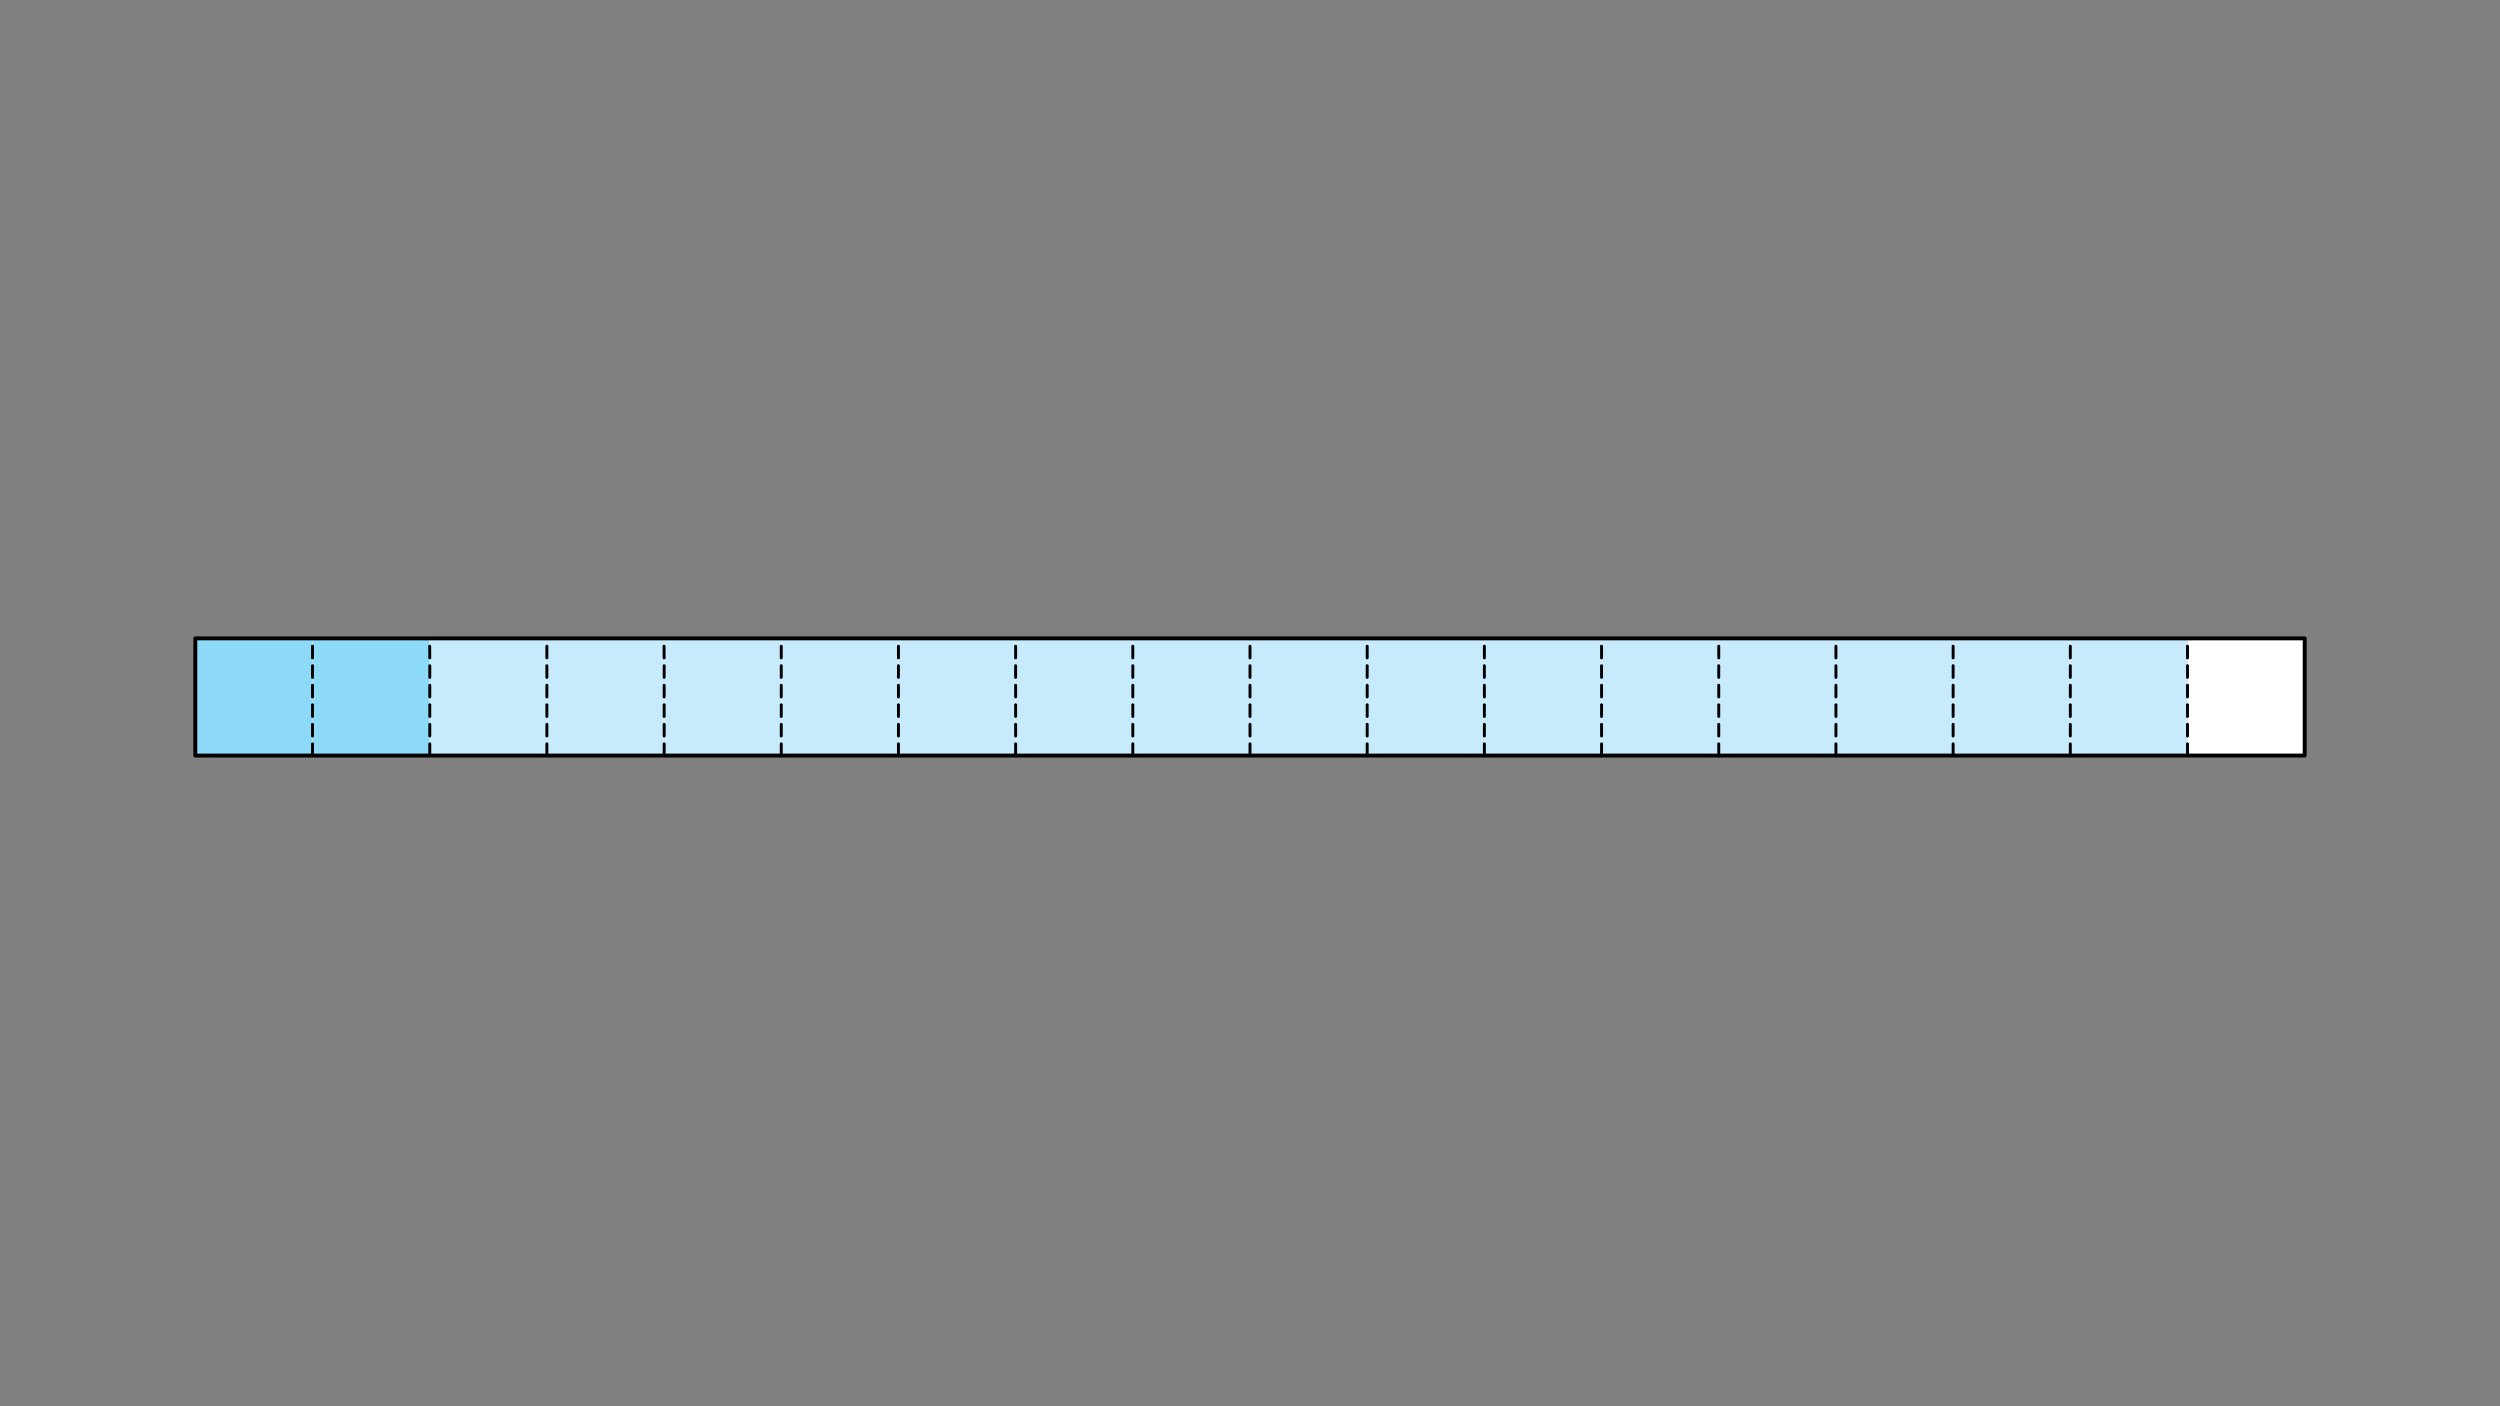 
<svg xmlns="http://www.w3.org/2000/svg" version="1.1" xmlns:xlink="http://www.w3.org/1999/xlink" preserveAspectRatio="none" x="0px" y="0px" width="1280px" height="720px" viewBox="0 0 1280 720">
<rect x="0" y="0" width="1280" height="720" fill="#808080" stroke="none"/>
<defs>
<g id="fbdcvbd4545_2_Layer2_0_FILL">
<path fill="#FFFFFF" stroke="none" d="
M -540 -30
L -540 30 480 30 480 -30 -540 -30 Z"/>
</g>

<g id="dfbd4d4545_1_Layer0_0_FILL">
<path fill="#8CD9F8" stroke="none" d="
M -30 -30
L -30 30 30 30 30 -30 -30 -30 Z"/>
</g>

<g id="dfbd4d4545_2_Layer0_0_FILL">
<path fill="#C7EBFC" stroke="none" d="
M -30 -30
L -30 30 30 30 30 -30 -30 -30 Z"/>
</g>

<g id="dfbd4d4545_0_Layer0_0_FILL">
<path fill="#FFFFFF" stroke="none" d="
M -30 -30
L -30 30 30 30 30 -30 -30 -30 Z"/>
</g>

<g id="fbdcvbd4545_2_Layer0_0_STROKES_1_FILL">
<path fill="#000000" stroke="none" d="
M 59.45 23.45
Q 59.253 23.692 59.25 24
L 59.25 30
Q 59.253 30.308 59.45 30.5 59.692 30.747 60 30.75 60.308 30.747 60.5 30.5 60.747 30.308 60.75 30
L 60.75 24
Q 60.747 23.692 60.5 23.45 60.308 23.253 60 23.25 59.692 23.253 59.45 23.45
M 60.75 20
L 60.75 14
Q 60.747 13.692 60.5 13.45 60.308 13.253 60 13.25 59.692 13.253 59.45 13.45 59.253 13.692 59.25 14
L 59.25 20
Q 59.253 20.308 59.45 20.5 59.692 20.747 60 20.75 60.308 20.747 60.5 20.5 60.747 20.308 60.75 20
M 60.75 10
L 60.75 4
Q 60.747 3.692 60.5 3.45 60.308 3.253 60 3.25 59.692 3.253 59.45 3.45 59.253 3.692 59.25 4
L 59.25 10
Q 59.253 10.308 59.45 10.5 59.692 10.747 60 10.75 60.308 10.747 60.5 10.5 60.747 10.308 60.75 10
M 120 23.25
Q 119.692 23.253 119.45 23.45 119.253 23.692 119.25 24
L 119.25 30
Q 119.253 30.308 119.45 30.5 119.692 30.747 120 30.75 120.308 30.747 120.5 30.5 120.747 30.308 120.75 30
L 120.75 24
Q 120.747 23.692 120.5 23.45 120.308 23.253 120 23.25
M 120 13.25
Q 119.692 13.253 119.45 13.45 119.253 13.692 119.25 14
L 119.25 20
Q 119.253 20.308 119.45 20.5 119.692 20.747 120 20.75 120.308 20.747 120.5 20.5 120.747 20.308 120.75 20
L 120.75 14
Q 120.747 13.692 120.5 13.45 120.308 13.253 120 13.25
M 119.45 3.45
Q 119.253 3.692 119.25 4
L 119.25 10
Q 119.253 10.308 119.45 10.5 119.692 10.747 120 10.75 120.308 10.747 120.5 10.5 120.747 10.308 120.75 10
L 120.75 4
Q 120.747 3.692 120.5 3.45 120.308 3.253 120 3.25 119.692 3.253 119.45 3.45
M 180 23.25
Q 179.692 23.253 179.45 23.45 179.253 23.692 179.25 24
L 179.25 30
Q 179.253 30.308 179.45 30.5 179.692 30.747 180 30.75 180.308 30.747 180.5 30.5 180.747 30.308 180.75 30
L 180.75 24
Q 180.747 23.692 180.5 23.45 180.308 23.253 180 23.25
M 180 13.25
Q 179.692 13.253 179.45 13.45 179.253 13.692 179.25 14
L 179.25 20
Q 179.253 20.308 179.45 20.5 179.692 20.747 180 20.75 180.308 20.747 180.5 20.5 180.747 20.308 180.75 20
L 180.75 14
Q 180.747 13.692 180.5 13.45 180.308 13.253 180 13.25
M 179.45 3.45
Q 179.253 3.692 179.25 4
L 179.25 10
Q 179.253 10.308 179.45 10.5 179.692 10.747 180 10.75 180.308 10.747 180.5 10.5 180.747 10.308 180.75 10
L 180.75 4
Q 180.747 3.692 180.5 3.45 180.308 3.253 180 3.25 179.692 3.253 179.45 3.45
M 240 23.25
Q 239.692 23.253 239.45 23.45 239.253 23.692 239.25 24
L 239.25 30
Q 239.253 30.308 239.45 30.5 239.692 30.747 240 30.75 240.308 30.747 240.5 30.5 240.747 30.308 240.75 30
L 240.75 24
Q 240.747 23.692 240.5 23.45 240.308 23.253 240 23.25
M 240 13.25
Q 239.692 13.253 239.45 13.45 239.253 13.692 239.25 14
L 239.25 20
Q 239.253 20.308 239.45 20.5 239.692 20.747 240 20.75 240.308 20.747 240.5 20.5 240.747 20.308 240.75 20
L 240.75 14
Q 240.747 13.692 240.5 13.45 240.308 13.253 240 13.25
M 239.45 3.45
Q 239.253 3.692 239.25 4
L 239.25 10
Q 239.253 10.308 239.45 10.5 239.692 10.747 240 10.75 240.308 10.747 240.5 10.5 240.747 10.308 240.75 10
L 240.75 4
Q 240.747 3.692 240.5 3.45 240.308 3.253 240 3.25 239.692 3.253 239.45 3.45
M 300 23.25
Q 299.692 23.253 299.45 23.45 299.253 23.692 299.25 24
L 299.25 30
Q 299.253 30.308 299.45 30.5 299.692 30.747 300 30.75 300.308 30.747 300.5 30.5 300.747 30.308 300.75 30
L 300.75 24
Q 300.747 23.692 300.5 23.45 300.308 23.253 300 23.25
M 300 13.25
Q 299.692 13.253 299.45 13.45 299.253 13.692 299.25 14
L 299.25 20
Q 299.253 20.308 299.45 20.5 299.692 20.747 300 20.75 300.308 20.747 300.5 20.5 300.747 20.308 300.75 20
L 300.75 14
Q 300.747 13.692 300.5 13.45 300.308 13.253 300 13.25
M 299.45 3.45
Q 299.253 3.692 299.25 4
L 299.25 10
Q 299.253 10.308 299.45 10.5 299.692 10.747 300 10.75 300.308 10.747 300.5 10.5 300.747 10.308 300.75 10
L 300.75 4
Q 300.747 3.692 300.5 3.45 300.308 3.253 300 3.25 299.692 3.253 299.45 3.45
M 360.75 24
Q 360.747 23.692 360.5 23.45 360.308 23.253 360 23.25 359.692 23.253 359.45 23.45 359.253 23.692 359.25 24
L 359.25 30
Q 359.253 30.308 359.45 30.5 359.692 30.747 360 30.75 360.308 30.747 360.5 30.5 360.747 30.308 360.75 30
L 360.75 24
M 360 13.25
Q 359.692 13.253 359.45 13.45 359.253 13.692 359.25 14
L 359.25 20
Q 359.253 20.308 359.45 20.5 359.692 20.747 360 20.75 360.308 20.747 360.5 20.5 360.747 20.308 360.75 20
L 360.75 14
Q 360.747 13.692 360.5 13.45 360.308 13.253 360 13.25
M 360.75 4
Q 360.747 3.692 360.5 3.45 360.308 3.253 360 3.25 359.692 3.253 359.45 3.45 359.253 3.692 359.25 4
L 359.25 10
Q 359.253 10.308 359.45 10.5 359.692 10.747 360 10.75 360.308 10.747 360.5 10.5 360.747 10.308 360.75 10
L 360.75 4
M 419.45 23.45
Q 419.253 23.692 419.25 24
L 419.25 30
Q 419.253 30.308 419.45 30.5 419.692 30.747 420 30.75 420.308 30.747 420.5 30.5 420.747 30.308 420.75 30
L 420.75 24
Q 420.747 23.692 420.5 23.45 420.308 23.253 420 23.25 419.692 23.253 419.45 23.45
M 420.75 14
Q 420.747 13.692 420.5 13.45 420.308 13.253 420 13.25 419.692 13.253 419.45 13.45 419.253 13.692 419.25 14
L 419.25 20
Q 419.253 20.308 419.45 20.5 419.692 20.747 420 20.75 420.308 20.747 420.5 20.5 420.747 20.308 420.75 20
L 420.75 14
M 420.75 4
Q 420.747 3.692 420.5 3.45 420.308 3.253 420 3.25 419.692 3.253 419.45 3.45 419.253 3.692 419.25 4
L 419.25 10
Q 419.253 10.308 419.45 10.5 419.692 10.747 420 10.75 420.308 10.747 420.5 10.5 420.747 10.308 420.75 10
L 420.75 4
M 480 23.25
Q 479.692 23.253 479.45 23.45 479.253 23.692 479.25 24
L 479.25 30
Q 479.253 30.308 479.45 30.5 479.692 30.747 480 30.75 480.308 30.747 480.5 30.5 480.747 30.308 480.75 30
L 480.75 24
Q 480.747 23.692 480.5 23.45 480.308 23.253 480 23.25
M 480 13.25
Q 479.692 13.253 479.45 13.45 479.253 13.692 479.25 14
L 479.25 20
Q 479.253 20.308 479.45 20.5 479.692 20.747 480 20.75 480.308 20.747 480.5 20.5 480.747 20.308 480.75 20
L 480.75 14
Q 480.747 13.692 480.5 13.45 480.308 13.253 480 13.25
M 479.45 3.45
Q 479.253 3.692 479.25 4
L 479.25 10
Q 479.253 10.308 479.45 10.5 479.692 10.747 480 10.75 480.308 10.747 480.5 10.5 480.747 10.308 480.75 10
L 480.75 4
Q 480.747 3.692 480.5 3.45 480.308 3.253 480 3.25 479.692 3.253 479.45 3.45
M -480 23.25
Q -480.308 23.253 -480.55 23.45 -480.747 23.692 -480.75 24
L -480.75 30
Q -480.747 30.308 -480.55 30.5 -480.308 30.747 -480 30.75 -479.692 30.747 -479.5 30.5 -479.253 30.308 -479.25 30
L -479.25 24
Q -479.253 23.692 -479.5 23.45 -479.692 23.253 -480 23.25
M -480 13.25
Q -480.308 13.253 -480.55 13.45 -480.747 13.692 -480.75 14
L -480.75 20
Q -480.747 20.308 -480.55 20.5 -480.308 20.747 -480 20.75 -479.692 20.747 -479.5 20.5 -479.253 20.308 -479.25 20
L -479.25 14
Q -479.253 13.692 -479.5 13.45 -479.692 13.253 -480 13.25
M -480.55 3.45
Q -480.747 3.692 -480.75 4
L -480.75 10
Q -480.747 10.308 -480.55 10.5 -480.308 10.747 -480 10.75 -479.692 10.747 -479.5 10.5 -479.253 10.308 -479.25 10
L -479.25 4
Q -479.253 3.692 -479.5 3.45 -479.692 3.253 -480 3.25 -480.308 3.253 -480.55 3.45
M -420.5 23.45
Q -420.697 23.692 -420.7 24
L -420.7 30
Q -420.697 30.308 -420.5 30.5 -420.258 30.747 -419.95 30.75 -419.642 30.747 -419.45 30.5 -419.203 30.308 -419.2 30
L -419.2 24
Q -419.203 23.692 -419.45 23.45 -419.642 23.253 -419.95 23.25 -420.258 23.253 -420.5 23.45
M -419.45 13.45
Q -419.642 13.253 -419.95 13.25 -420.258 13.253 -420.5 13.45 -420.697 13.692 -420.7 14
L -420.7 20
Q -420.697 20.308 -420.5 20.5 -420.258 20.747 -419.95 20.75 -419.642 20.747 -419.45 20.5 -419.203 20.308 -419.2 20
L -419.2 14
Q -419.203 13.692 -419.45 13.45
M -419.2 4
Q -419.203 3.692 -419.45 3.45 -419.642 3.253 -419.95 3.25 -420.258 3.253 -420.5 3.45 -420.697 3.692 -420.7 4
L -420.7 10
Q -420.697 10.308 -420.5 10.5 -420.258 10.747 -419.95 10.75 -419.642 10.747 -419.45 10.5 -419.203 10.308 -419.2 10
L -419.2 4
M -360.55 23.45
Q -360.747 23.692 -360.75 24
L -360.75 30
Q -360.747 30.308 -360.55 30.5 -360.308 30.747 -360 30.75 -359.692 30.747 -359.5 30.5 -359.253 30.308 -359.25 30
L -359.25 24
Q -359.253 23.692 -359.5 23.45 -359.692 23.253 -360 23.25 -360.308 23.253 -360.55 23.45
M -360 13.25
Q -360.308 13.253 -360.55 13.45 -360.747 13.692 -360.75 14
L -360.75 20
Q -360.747 20.308 -360.55 20.5 -360.308 20.747 -360 20.75 -359.692 20.747 -359.5 20.5 -359.253 20.308 -359.25 20
L -359.25 14
Q -359.253 13.692 -359.5 13.45 -359.692 13.253 -360 13.25
M -360.55 3.45
Q -360.747 3.692 -360.75 4
L -360.75 10
Q -360.747 10.308 -360.55 10.5 -360.308 10.747 -360 10.75 -359.692 10.747 -359.5 10.5 -359.253 10.308 -359.25 10
L -359.25 4
Q -359.253 3.692 -359.5 3.45 -359.692 3.253 -360 3.25 -360.308 3.253 -360.55 3.45
M -299.95 23.25
Q -300.258 23.253 -300.5 23.45 -300.697 23.692 -300.7 24
L -300.7 30
Q -300.697 30.308 -300.5 30.5 -300.258 30.747 -299.95 30.75 -299.642 30.747 -299.45 30.5 -299.203 30.308 -299.2 30
L -299.2 24
Q -299.203 23.692 -299.45 23.45 -299.642 23.253 -299.95 23.25
M -299.95 13.25
Q -300.258 13.253 -300.5 13.45 -300.697 13.692 -300.7 14
L -300.7 20
Q -300.697 20.308 -300.5 20.5 -300.258 20.747 -299.95 20.75 -299.642 20.747 -299.45 20.5 -299.203 20.308 -299.2 20
L -299.2 14
Q -299.203 13.692 -299.45 13.45 -299.642 13.253 -299.95 13.25
M -300.5 3.45
Q -300.697 3.692 -300.7 4
L -300.7 10
Q -300.697 10.308 -300.5 10.5 -300.258 10.747 -299.95 10.75 -299.642 10.747 -299.45 10.5 -299.203 10.308 -299.2 10
L -299.2 4
Q -299.203 3.692 -299.45 3.45 -299.642 3.253 -299.95 3.25 -300.258 3.253 -300.5 3.45
M -240 23.25
Q -240.308 23.253 -240.55 23.45 -240.747 23.692 -240.75 24
L -240.75 30
Q -240.747 30.308 -240.55 30.5 -240.308 30.747 -240 30.75 -239.692 30.747 -239.5 30.5 -239.253 30.308 -239.25 30
L -239.25 24
Q -239.253 23.692 -239.5 23.45 -239.692 23.253 -240 23.25
M -240 13.25
Q -240.308 13.253 -240.55 13.45 -240.747 13.692 -240.75 14
L -240.75 20
Q -240.747 20.308 -240.55 20.5 -240.308 20.747 -240 20.75 -239.692 20.747 -239.5 20.5 -239.253 20.308 -239.25 20
L -239.25 14
Q -239.253 13.692 -239.5 13.45 -239.692 13.253 -240 13.25
M -240.55 3.45
Q -240.747 3.692 -240.75 4
L -240.75 10
Q -240.747 10.308 -240.55 10.5 -240.308 10.747 -240 10.75 -239.692 10.747 -239.5 10.5 -239.253 10.308 -239.25 10
L -239.25 4
Q -239.253 3.692 -239.5 3.45 -239.692 3.253 -240 3.25 -240.308 3.253 -240.55 3.45
M -180 23.25
Q -180.308 23.253 -180.55 23.45 -180.747 23.692 -180.75 24
L -180.75 30
Q -180.747 30.308 -180.55 30.5 -180.308 30.747 -180 30.75 -179.692 30.747 -179.5 30.5 -179.253 30.308 -179.25 30
L -179.25 24
Q -179.253 23.692 -179.5 23.45 -179.692 23.253 -180 23.25
M -180 13.25
Q -180.308 13.253 -180.55 13.45 -180.747 13.692 -180.75 14
L -180.75 20
Q -180.747 20.308 -180.55 20.5 -180.308 20.747 -180 20.75 -179.692 20.747 -179.5 20.5 -179.253 20.308 -179.25 20
L -179.25 14
Q -179.253 13.692 -179.5 13.45 -179.692 13.253 -180 13.25
M -180.55 3.45
Q -180.747 3.692 -180.75 4
L -180.75 10
Q -180.747 10.308 -180.55 10.5 -180.308 10.747 -180 10.75 -179.692 10.747 -179.5 10.5 -179.253 10.308 -179.25 10
L -179.25 4
Q -179.253 3.692 -179.5 3.45 -179.692 3.253 -180 3.25 -180.308 3.253 -180.55 3.45
M -120 23.25
Q -120.308 23.253 -120.55 23.45 -120.747 23.692 -120.75 24
L -120.75 30
Q -120.747 30.308 -120.55 30.5 -120.308 30.747 -120 30.75 -119.692 30.747 -119.5 30.5 -119.253 30.308 -119.25 30
L -119.25 24
Q -119.253 23.692 -119.5 23.45 -119.692 23.253 -120 23.25
M -120 13.25
Q -120.308 13.253 -120.55 13.45 -120.747 13.692 -120.75 14
L -120.75 20
Q -120.747 20.308 -120.55 20.5 -120.308 20.747 -120 20.75 -119.692 20.747 -119.5 20.5 -119.253 20.308 -119.25 20
L -119.25 14
Q -119.253 13.692 -119.5 13.45 -119.692 13.253 -120 13.25
M -120.55 3.45
Q -120.747 3.692 -120.75 4
L -120.75 10
Q -120.747 10.308 -120.55 10.5 -120.308 10.747 -120 10.75 -119.692 10.747 -119.5 10.5 -119.253 10.308 -119.25 10
L -119.25 4
Q -119.253 3.692 -119.5 3.45 -119.692 3.253 -120 3.25 -120.308 3.253 -120.55 3.45
M -60 23.25
Q -60.308 23.253 -60.55 23.45 -60.747 23.692 -60.75 24
L -60.75 30
Q -60.747 30.308 -60.55 30.5 -60.308 30.747 -60 30.75 -59.692 30.747 -59.5 30.5 -59.253 30.308 -59.25 30
L -59.25 24
Q -59.253 23.692 -59.5 23.45 -59.692 23.253 -60 23.25
M -60 13.25
Q -60.308 13.253 -60.55 13.45 -60.747 13.692 -60.75 14
L -60.75 20
Q -60.747 20.308 -60.55 20.5 -60.308 20.747 -60 20.75 -59.692 20.747 -59.5 20.5 -59.253 20.308 -59.25 20
L -59.25 14
Q -59.253 13.692 -59.5 13.45 -59.692 13.253 -60 13.25
M -60.55 3.45
Q -60.747 3.692 -60.75 4
L -60.75 10
Q -60.747 10.308 -60.55 10.5 -60.308 10.747 -60 10.75 -59.692 10.747 -59.5 10.5 -59.253 10.308 -59.25 10
L -59.25 4
Q -59.253 3.692 -59.5 3.45 -59.692 3.253 -60 3.25 -60.308 3.253 -60.55 3.45
M -0.55 3.45
Q -0.747 3.692 -0.75 4
L -0.75 10
Q -0.747 10.308 -0.55 10.5 -0.308 10.747 0 10.75 0.308 10.747 0.5 10.5 0.747 10.308 0.75 10
L 0.75 4
Q 0.747 3.692 0.5 3.45 0.308 3.253 0 3.25 -0.308 3.253 -0.55 3.45
M -0.55 13.45
Q -0.747 13.692 -0.75 14
L -0.75 20
Q -0.747 20.308 -0.55 20.5 -0.308 20.747 0 20.75 0.308 20.747 0.5 20.5 0.747 20.308 0.75 20
L 0.75 14
Q 0.747 13.692 0.5 13.45 0.308 13.253 0 13.25 -0.308 13.253 -0.55 13.45
M -0.55 23.45
Q -0.747 23.692 -0.75 24
L -0.75 30
Q -0.747 30.308 -0.55 30.5 -0.308 30.747 0 30.75 0.308 30.747 0.5 30.5 0.747 30.308 0.75 30
L 0.75 24
Q 0.747 23.692 0.5 23.45 0.308 23.253 0 23.25 -0.308 23.253 -0.55 23.45
M -60.55 -6.55
Q -60.747 -6.308 -60.75 -6
L -60.75 0
Q -60.747 0.308 -60.55 0.5 -60.308 0.747 -60 0.75 -59.692 0.747 -59.5 0.5 -59.253 0.308 -59.25 0
L -59.25 -6
Q -59.253 -6.308 -59.5 -6.55 -59.692 -6.747 -60 -6.75 -60.308 -6.747 -60.55 -6.55
M -59.25 -16
Q -59.253 -16.308 -59.5 -16.55 -59.692 -16.747 -60 -16.75 -60.308 -16.747 -60.55 -16.55 -60.747 -16.308 -60.75 -16
L -60.75 -10
Q -60.747 -9.692 -60.55 -9.5 -60.308 -9.253 -60 -9.25 -59.692 -9.253 -59.5 -9.5 -59.253 -9.692 -59.25 -10
L -59.25 -16
M -60 -26.75
Q -60.308 -26.747 -60.55 -26.55 -60.747 -26.308 -60.75 -26
L -60.75 -20
Q -60.747 -19.692 -60.55 -19.5 -60.308 -19.253 -60 -19.25 -59.692 -19.253 -59.5 -19.5 -59.253 -19.692 -59.25 -20
L -59.25 -26
Q -59.253 -26.308 -59.5 -26.55 -59.692 -26.747 -60 -26.75
M -120.55 -6.55
Q -120.747 -6.308 -120.75 -6
L -120.75 0
Q -120.747 0.308 -120.55 0.5 -120.308 0.747 -120 0.75 -119.692 0.747 -119.5 0.5 -119.253 0.308 -119.25 0
L -119.25 -6
Q -119.253 -6.308 -119.5 -6.55 -119.692 -6.747 -120 -6.75 -120.308 -6.747 -120.55 -6.55
M -119.25 -16
Q -119.253 -16.308 -119.5 -16.55 -119.692 -16.747 -120 -16.75 -120.308 -16.747 -120.55 -16.55 -120.747 -16.308 -120.75 -16
L -120.75 -10
Q -120.747 -9.692 -120.55 -9.5 -120.308 -9.253 -120 -9.25 -119.692 -9.253 -119.5 -9.5 -119.253 -9.692 -119.25 -10
L -119.25 -16
M -120 -26.75
Q -120.308 -26.747 -120.55 -26.55 -120.747 -26.308 -120.75 -26
L -120.75 -20
Q -120.747 -19.692 -120.55 -19.5 -120.308 -19.253 -120 -19.25 -119.692 -19.253 -119.5 -19.5 -119.253 -19.692 -119.25 -20
L -119.25 -26
Q -119.253 -26.308 -119.5 -26.55 -119.692 -26.747 -120 -26.75
M -180.55 -6.55
Q -180.747 -6.308 -180.75 -6
L -180.75 0
Q -180.747 0.308 -180.55 0.5 -180.308 0.747 -180 0.75 -179.692 0.747 -179.5 0.5 -179.253 0.308 -179.25 0
L -179.25 -6
Q -179.253 -6.308 -179.5 -6.55 -179.692 -6.747 -180 -6.75 -180.308 -6.747 -180.55 -6.55
M -179.25 -16
Q -179.253 -16.308 -179.5 -16.55 -179.692 -16.747 -180 -16.75 -180.308 -16.747 -180.55 -16.55 -180.747 -16.308 -180.75 -16
L -180.75 -10
Q -180.747 -9.692 -180.55 -9.5 -180.308 -9.253 -180 -9.25 -179.692 -9.253 -179.5 -9.5 -179.253 -9.692 -179.25 -10
L -179.25 -16
M -180 -26.75
Q -180.308 -26.747 -180.55 -26.55 -180.747 -26.308 -180.75 -26
L -180.75 -20
Q -180.747 -19.692 -180.55 -19.5 -180.308 -19.253 -180 -19.25 -179.692 -19.253 -179.5 -19.5 -179.253 -19.692 -179.25 -20
L -179.25 -26
Q -179.253 -26.308 -179.5 -26.55 -179.692 -26.747 -180 -26.75
M -240.55 -6.55
Q -240.747 -6.308 -240.75 -6
L -240.75 0
Q -240.747 0.308 -240.55 0.5 -240.308 0.747 -240 0.75 -239.692 0.747 -239.5 0.5 -239.253 0.308 -239.25 0
L -239.25 -6
Q -239.253 -6.308 -239.5 -6.55 -239.692 -6.747 -240 -6.75 -240.308 -6.747 -240.55 -6.55
M -239.25 -16
Q -239.253 -16.308 -239.5 -16.55 -239.692 -16.747 -240 -16.75 -240.308 -16.747 -240.55 -16.55 -240.747 -16.308 -240.75 -16
L -240.75 -10
Q -240.747 -9.692 -240.55 -9.5 -240.308 -9.253 -240 -9.25 -239.692 -9.253 -239.5 -9.5 -239.253 -9.692 -239.25 -10
L -239.25 -16
M -240 -26.75
Q -240.308 -26.747 -240.55 -26.55 -240.747 -26.308 -240.75 -26
L -240.75 -20
Q -240.747 -19.692 -240.55 -19.5 -240.308 -19.253 -240 -19.25 -239.692 -19.253 -239.5 -19.5 -239.253 -19.692 -239.25 -20
L -239.25 -26
Q -239.253 -26.308 -239.5 -26.55 -239.692 -26.747 -240 -26.75
M -300.5 -6.55
Q -300.697 -6.308 -300.7 -6
L -300.7 0
Q -300.697 0.308 -300.5 0.5 -300.258 0.747 -299.95 0.75 -299.642 0.747 -299.45 0.5 -299.203 0.308 -299.2 0
L -299.2 -6
Q -299.203 -6.308 -299.45 -6.55 -299.642 -6.747 -299.95 -6.75 -300.258 -6.747 -300.5 -6.55
M -299.2 -16
Q -299.203 -16.308 -299.45 -16.55 -299.642 -16.747 -299.95 -16.75 -300.258 -16.747 -300.5 -16.55 -300.697 -16.308 -300.7 -16
L -300.7 -10
Q -300.697 -9.692 -300.5 -9.5 -300.258 -9.253 -299.95 -9.25 -299.642 -9.253 -299.45 -9.5 -299.203 -9.692 -299.2 -10
L -299.2 -16
M -300 -26.75
Q -300.321 -26.747 -300.55 -26.55 -300.76 -26.293 -300.75 -26
L -300.7 -20
Q -300.697 -19.666 -300.5 -19.45 -300.255 -19.239 -299.95 -19.25 -299.629 -19.253 -299.4 -19.5 -299.19 -19.694 -299.2 -20
L -299.25 -26
Q -299.254 -26.321 -299.5 -26.55 -299.695 -26.761 -300 -26.75
M -360.55 -6.55
Q -360.747 -6.308 -360.75 -6
L -360.75 0
Q -360.747 0.308 -360.55 0.5 -360.308 0.747 -360 0.75 -359.692 0.747 -359.5 0.5 -359.253 0.308 -359.25 0
L -359.25 -6
Q -359.253 -6.308 -359.5 -6.55 -359.692 -6.747 -360 -6.75 -360.308 -6.747 -360.55 -6.55
M -359.25 -16
Q -359.253 -16.308 -359.5 -16.55 -359.692 -16.747 -360 -16.75 -360.308 -16.747 -360.55 -16.55 -360.747 -16.308 -360.75 -16
L -360.75 -10
Q -360.747 -9.692 -360.55 -9.5 -360.308 -9.253 -360 -9.25 -359.692 -9.253 -359.5 -9.5 -359.253 -9.692 -359.25 -10
L -359.25 -16
M -360 -26.75
Q -360.308 -26.747 -360.55 -26.55 -360.747 -26.308 -360.75 -26
L -360.75 -20
Q -360.747 -19.692 -360.55 -19.5 -360.308 -19.253 -360 -19.25 -359.692 -19.253 -359.5 -19.5 -359.253 -19.692 -359.25 -20
L -359.25 -26
Q -359.253 -26.308 -359.5 -26.55 -359.692 -26.747 -360 -26.75
M -420.5 -6.55
Q -420.697 -6.308 -420.7 -6
L -420.7 0
Q -420.697 0.308 -420.5 0.5 -420.258 0.747 -419.95 0.75 -419.642 0.747 -419.45 0.5 -419.203 0.308 -419.2 0
L -419.2 -6
Q -419.203 -6.308 -419.45 -6.55 -419.642 -6.747 -419.95 -6.75 -420.258 -6.747 -420.5 -6.55
M -419.2 -16
Q -419.203 -16.308 -419.45 -16.55 -419.642 -16.747 -419.95 -16.75 -420.258 -16.747 -420.5 -16.55 -420.697 -16.308 -420.7 -16
L -420.7 -10
Q -420.697 -9.692 -420.5 -9.5 -420.258 -9.253 -419.95 -9.25 -419.642 -9.253 -419.45 -9.5 -419.203 -9.692 -419.2 -10
L -419.2 -16
M -420 -26.75
Q -420.321 -26.747 -420.55 -26.55 -420.76 -26.293 -420.75 -26
L -420.7 -20
Q -420.697 -19.666 -420.5 -19.45 -420.255 -19.239 -419.95 -19.25 -419.629 -19.253 -419.4 -19.5 -419.19 -19.694 -419.2 -20
L -419.25 -26
Q -419.254 -26.321 -419.5 -26.55 -419.695 -26.761 -420 -26.75
M -480.55 -6.55
Q -480.747 -6.308 -480.75 -6
L -480.75 0
Q -480.747 0.308 -480.55 0.5 -480.308 0.747 -480 0.75 -479.692 0.747 -479.5 0.5 -479.253 0.308 -479.25 0
L -479.25 -6
Q -479.253 -6.308 -479.5 -6.55 -479.692 -6.747 -480 -6.75 -480.308 -6.747 -480.55 -6.55
M -479.25 -16
Q -479.253 -16.308 -479.5 -16.55 -479.692 -16.747 -480 -16.75 -480.308 -16.747 -480.55 -16.55 -480.747 -16.308 -480.75 -16
L -480.75 -10
Q -480.747 -9.692 -480.55 -9.5 -480.308 -9.253 -480 -9.25 -479.692 -9.253 -479.5 -9.5 -479.253 -9.692 -479.25 -10
L -479.25 -16
M -480 -26.75
Q -480.308 -26.747 -480.55 -26.55 -480.747 -26.308 -480.75 -26
L -480.75 -20
Q -480.747 -19.692 -480.55 -19.5 -480.308 -19.253 -480 -19.25 -479.692 -19.253 -479.5 -19.5 -479.253 -19.692 -479.25 -20
L -479.25 -26
Q -479.253 -26.308 -479.5 -26.55 -479.692 -26.747 -480 -26.75
M 479.45 -6.55
Q 479.253 -6.308 479.25 -6
L 479.25 0
Q 479.253 0.308 479.45 0.5 479.692 0.747 480 0.75 480.308 0.747 480.5 0.5 480.747 0.308 480.75 0
L 480.75 -6
Q 480.747 -6.308 480.5 -6.55 480.308 -6.747 480 -6.75 479.692 -6.747 479.45 -6.55
M 480.75 -16
Q 480.747 -16.308 480.5 -16.55 480.308 -16.747 480 -16.75 479.692 -16.747 479.45 -16.55 479.253 -16.308 479.25 -16
L 479.25 -10
Q 479.253 -9.692 479.45 -9.5 479.692 -9.253 480 -9.25 480.308 -9.253 480.5 -9.5 480.747 -9.692 480.75 -10
L 480.75 -16
M 480 -26.75
Q 479.692 -26.747 479.45 -26.55 479.253 -26.308 479.25 -26
L 479.25 -20
Q 479.253 -19.692 479.45 -19.5 479.692 -19.253 480 -19.25 480.308 -19.253 480.5 -19.5 480.747 -19.692 480.75 -20
L 480.75 -26
Q 480.747 -26.308 480.5 -26.55 480.308 -26.747 480 -26.75
M 419.45 -6.55
Q 419.253 -6.308 419.25 -6
L 419.25 0
Q 419.253 0.308 419.45 0.5 419.692 0.747 420 0.75 420.308 0.747 420.5 0.5 420.747 0.308 420.75 0
L 420.75 -6
Q 420.747 -6.308 420.5 -6.55 420.308 -6.747 420 -6.75 419.692 -6.747 419.45 -6.55
M 420.75 -16
Q 420.747 -16.308 420.5 -16.55 420.308 -16.747 420 -16.75 419.692 -16.747 419.45 -16.55 419.253 -16.308 419.25 -16
L 419.25 -10
Q 419.253 -9.692 419.45 -9.5 419.692 -9.253 420 -9.25 420.308 -9.253 420.5 -9.5 420.747 -9.692 420.75 -10
L 420.75 -16
M 420 -26.75
Q 419.692 -26.747 419.45 -26.55 419.253 -26.308 419.25 -26
L 419.25 -20
Q 419.253 -19.692 419.45 -19.5 419.692 -19.253 420 -19.25 420.308 -19.253 420.5 -19.5 420.747 -19.692 420.75 -20
L 420.75 -26
Q 420.747 -26.308 420.5 -26.55 420.308 -26.747 420 -26.75
M 359.45 -6.55
Q 359.253 -6.308 359.25 -6
L 359.25 0
Q 359.253 0.308 359.45 0.5 359.692 0.747 360 0.75 360.308 0.747 360.5 0.5 360.747 0.308 360.75 0
L 360.75 -6
Q 360.747 -6.308 360.5 -6.55 360.308 -6.747 360 -6.75 359.692 -6.747 359.45 -6.55
M 360.75 -16
Q 360.747 -16.308 360.5 -16.55 360.308 -16.747 360 -16.75 359.692 -16.747 359.45 -16.55 359.253 -16.308 359.25 -16
L 359.25 -10
Q 359.253 -9.692 359.45 -9.5 359.692 -9.253 360 -9.25 360.308 -9.253 360.5 -9.5 360.747 -9.692 360.75 -10
L 360.75 -16
M 360 -26.75
Q 359.692 -26.747 359.45 -26.55 359.253 -26.308 359.25 -26
L 359.25 -20
Q 359.253 -19.692 359.45 -19.5 359.692 -19.253 360 -19.25 360.308 -19.253 360.5 -19.5 360.747 -19.692 360.75 -20
L 360.75 -26
Q 360.747 -26.308 360.5 -26.55 360.308 -26.747 360 -26.75
M 299.45 -6.55
Q 299.253 -6.308 299.25 -6
L 299.25 0
Q 299.253 0.308 299.45 0.5 299.692 0.747 300 0.75 300.308 0.747 300.5 0.5 300.747 0.308 300.75 0
L 300.75 -6
Q 300.747 -6.308 300.5 -6.55 300.308 -6.747 300 -6.75 299.692 -6.747 299.45 -6.55
M 300.75 -16
Q 300.747 -16.308 300.5 -16.55 300.308 -16.747 300 -16.75 299.692 -16.747 299.45 -16.55 299.253 -16.308 299.25 -16
L 299.25 -10
Q 299.253 -9.692 299.45 -9.5 299.692 -9.253 300 -9.25 300.308 -9.253 300.5 -9.5 300.747 -9.692 300.75 -10
L 300.75 -16
M 300 -26.75
Q 299.692 -26.747 299.45 -26.55 299.253 -26.308 299.25 -26
L 299.25 -20
Q 299.253 -19.692 299.45 -19.5 299.692 -19.253 300 -19.25 300.308 -19.253 300.5 -19.5 300.747 -19.692 300.75 -20
L 300.75 -26
Q 300.747 -26.308 300.5 -26.55 300.308 -26.747 300 -26.75
M 239.45 -6.55
Q 239.253 -6.308 239.25 -6
L 239.25 0
Q 239.253 0.308 239.45 0.5 239.692 0.747 240 0.75 240.308 0.747 240.5 0.5 240.747 0.308 240.75 0
L 240.75 -6
Q 240.747 -6.308 240.5 -6.55 240.308 -6.747 240 -6.75 239.692 -6.747 239.45 -6.55
M 240.75 -16
Q 240.747 -16.308 240.5 -16.55 240.308 -16.747 240 -16.75 239.692 -16.747 239.45 -16.55 239.253 -16.308 239.25 -16
L 239.25 -10
Q 239.253 -9.692 239.45 -9.5 239.692 -9.253 240 -9.25 240.308 -9.253 240.5 -9.5 240.747 -9.692 240.75 -10
L 240.75 -16
M 240 -26.75
Q 239.692 -26.747 239.45 -26.55 239.253 -26.308 239.25 -26
L 239.25 -20
Q 239.253 -19.692 239.45 -19.5 239.692 -19.253 240 -19.25 240.308 -19.253 240.5 -19.5 240.747 -19.692 240.75 -20
L 240.75 -26
Q 240.747 -26.308 240.5 -26.55 240.308 -26.747 240 -26.75
M 179.45 -6.55
Q 179.253 -6.308 179.25 -6
L 179.25 0
Q 179.253 0.308 179.45 0.5 179.692 0.747 180 0.75 180.308 0.747 180.5 0.5 180.747 0.308 180.75 0
L 180.75 -6
Q 180.747 -6.308 180.5 -6.55 180.308 -6.747 180 -6.75 179.692 -6.747 179.45 -6.55
M 180.75 -16
Q 180.747 -16.308 180.5 -16.55 180.308 -16.747 180 -16.75 179.692 -16.747 179.45 -16.55 179.253 -16.308 179.25 -16
L 179.25 -10
Q 179.253 -9.692 179.45 -9.5 179.692 -9.253 180 -9.25 180.308 -9.253 180.5 -9.5 180.747 -9.692 180.75 -10
L 180.75 -16
M 180 -26.75
Q 179.692 -26.747 179.45 -26.55 179.253 -26.308 179.25 -26
L 179.25 -20
Q 179.253 -19.692 179.45 -19.5 179.692 -19.253 180 -19.25 180.308 -19.253 180.5 -19.5 180.747 -19.692 180.75 -20
L 180.75 -26
Q 180.747 -26.308 180.5 -26.55 180.308 -26.747 180 -26.75
M 119.45 -6.55
Q 119.253 -6.308 119.25 -6
L 119.25 0
Q 119.253 0.308 119.45 0.5 119.692 0.747 120 0.75 120.308 0.747 120.5 0.5 120.747 0.308 120.75 0
L 120.75 -6
Q 120.747 -6.308 120.5 -6.55 120.308 -6.747 120 -6.75 119.692 -6.747 119.45 -6.55
M 120.75 -16
Q 120.747 -16.308 120.5 -16.55 120.308 -16.747 120 -16.75 119.692 -16.747 119.45 -16.55 119.253 -16.308 119.25 -16
L 119.25 -10
Q 119.253 -9.692 119.45 -9.5 119.692 -9.253 120 -9.25 120.308 -9.253 120.5 -9.5 120.747 -9.692 120.75 -10
L 120.75 -16
M 120 -26.75
Q 119.692 -26.747 119.45 -26.55 119.253 -26.308 119.25 -26
L 119.25 -20
Q 119.253 -19.692 119.45 -19.5 119.692 -19.253 120 -19.25 120.308 -19.253 120.5 -19.5 120.747 -19.692 120.75 -20
L 120.75 -26
Q 120.747 -26.308 120.5 -26.55 120.308 -26.747 120 -26.75
M 59.45 -6.55
Q 59.253 -6.308 59.25 -6
L 59.25 0
Q 59.253 0.308 59.45 0.5 59.692 0.747 60 0.75 60.308 0.747 60.5 0.5 60.747 0.308 60.75 0
L 60.75 -6
Q 60.747 -6.308 60.5 -6.55 60.308 -6.747 60 -6.75 59.692 -6.747 59.45 -6.55
M 60.5 -16.55
Q 60.308 -16.747 60 -16.75 59.692 -16.747 59.45 -16.55 59.253 -16.308 59.25 -16
L 59.25 -10
Q 59.253 -9.692 59.45 -9.5 59.692 -9.253 60 -9.25 60.308 -9.253 60.5 -9.5 60.747 -9.692 60.75 -10
L 60.75 -16
Q 60.747 -16.308 60.5 -16.55
M 60 -26.75
Q 59.692 -26.747 59.45 -26.55 59.253 -26.308 59.25 -26
L 59.25 -20
Q 59.253 -19.692 59.45 -19.5 59.692 -19.253 60 -19.25 60.308 -19.253 60.5 -19.5 60.747 -19.692 60.75 -20
L 60.75 -26
Q 60.747 -26.308 60.5 -26.55 60.308 -26.747 60 -26.75
M 0.75 -6
Q 0.747 -6.308 0.5 -6.55 0.308 -6.747 0 -6.75 -0.308 -6.747 -0.55 -6.55 -0.747 -6.308 -0.75 -6
L -0.75 0
Q -0.747 0.308 -0.55 0.5 -0.308 0.747 0 0.75 0.308 0.747 0.5 0.5 0.747 0.308 0.75 0
L 0.75 -6
M 0.5 -16.55
Q 0.308 -16.747 0 -16.75 -0.308 -16.747 -0.55 -16.55 -0.747 -16.308 -0.75 -16
L -0.75 -10
Q -0.747 -9.692 -0.55 -9.5 -0.308 -9.253 0 -9.25 0.308 -9.253 0.5 -9.5 0.747 -9.692 0.75 -10
L 0.75 -16
Q 0.747 -16.308 0.5 -16.55
M 0.5 -26.55
Q 0.308 -26.747 0 -26.75 -0.308 -26.747 -0.55 -26.55 -0.747 -26.308 -0.75 -26
L -0.75 -20
Q -0.747 -19.692 -0.55 -19.5 -0.308 -19.253 0 -19.25 0.308 -19.253 0.5 -19.5 0.747 -19.692 0.75 -20
L 0.75 -26
Q 0.747 -26.308 0.5 -26.55 Z"/>
</g>

<path id="fbdcvbd4545_2_Layer0_0_1_STROKES" stroke="#000000" stroke-width="2" stroke-linejoin="round" stroke-linecap="round" fill="none" d="
M -540 -30
L -480 -30 -420 -30 -360 -30 -300 -30 -240 -30 -180 -30 -120 -30 -60 -30 0 -30 60 -30 120 -30 180 -30 240 -30 300 -30 360 -30 420 -30 480 -30 540 -30 540 30 480 30 420 30 360 30 300 30 240 30 180 30 120 30 60 30 0 30 -60 30 -120 30 -180 30 -240 30 -299.95 30 -360 30 -419.95 30 -480 30 -540 30 -540 -30 Z"/>
</defs>

<g transform="matrix( 1, 0, 0, 1, 640,356.85) ">
<g transform="matrix( 1, 0, 0, 1, 0,0) ">
<use xlink:href="#fbdcvbd4545_2_Layer2_0_FILL"/>
</g>

<g transform="matrix( 1, 0, 0, 1, -510,0) ">
<g transform="matrix( 1, 0, 0, 1, 0,0) ">
<use xlink:href="#dfbd4d4545_1_Layer0_0_FILL"/>
</g>
</g>

<g transform="matrix( 1, 0, 0, 1, -450,0) ">
<g transform="matrix( 1, 0, 0, 1, 0,0) ">
<use xlink:href="#dfbd4d4545_1_Layer0_0_FILL"/>
</g>
</g>

<g transform="matrix( 1, 0, 0, 1, -390,0) ">
<g transform="matrix( 1, 0, 0, 1, 0,0) ">
<use xlink:href="#dfbd4d4545_2_Layer0_0_FILL"/>
</g>
</g>

<g transform="matrix( 1, 0, 0, 1, -330,0) ">
<g transform="matrix( 1, 0, 0, 1, 0,0) ">
<use xlink:href="#dfbd4d4545_2_Layer0_0_FILL"/>
</g>
</g>

<g transform="matrix( 1, 0, 0, 1, -270,0) ">
<g transform="matrix( 1, 0, 0, 1, 0,0) ">
<use xlink:href="#dfbd4d4545_2_Layer0_0_FILL"/>
</g>
</g>

<g transform="matrix( 1, 0, 0, 1, -210,0) ">
<g transform="matrix( 1, 0, 0, 1, 0,0) ">
<use xlink:href="#dfbd4d4545_2_Layer0_0_FILL"/>
</g>
</g>

<g transform="matrix( 1, 0, 0, 1, -150,0) ">
<g transform="matrix( 1, 0, 0, 1, 0,0) ">
<use xlink:href="#dfbd4d4545_2_Layer0_0_FILL"/>
</g>
</g>

<g transform="matrix( 1, 0, 0, 1, -90,0) ">
<g transform="matrix( 1, 0, 0, 1, 0,0) ">
<use xlink:href="#dfbd4d4545_2_Layer0_0_FILL"/>
</g>
</g>

<g transform="matrix( 1, 0, 0, 1, -30,0) ">
<g transform="matrix( 1, 0, 0, 1, 0,0) ">
<use xlink:href="#dfbd4d4545_2_Layer0_0_FILL"/>
</g>
</g>

<g transform="matrix( 1, 0, 0, 1, 30,0) ">
<g transform="matrix( 1, 0, 0, 1, 0,0) ">
<use xlink:href="#dfbd4d4545_2_Layer0_0_FILL"/>
</g>
</g>

<g transform="matrix( 1, 0, 0, 1, 90,0) ">
<g transform="matrix( 1, 0, 0, 1, 0,0) ">
<use xlink:href="#dfbd4d4545_2_Layer0_0_FILL"/>
</g>
</g>

<g transform="matrix( 1, 0, 0, 1, 150,0) ">
<g transform="matrix( 1, 0, 0, 1, 0,0) ">
<use xlink:href="#dfbd4d4545_2_Layer0_0_FILL"/>
</g>
</g>

<g transform="matrix( 1, 0, 0, 1, 210,0) ">
<g transform="matrix( 1, 0, 0, 1, 0,0) ">
<use xlink:href="#dfbd4d4545_2_Layer0_0_FILL"/>
</g>
</g>

<g transform="matrix( 1, 0, 0, 1, 270,0) ">
<g transform="matrix( 1, 0, 0, 1, 0,0) ">
<use xlink:href="#dfbd4d4545_2_Layer0_0_FILL"/>
</g>
</g>

<g transform="matrix( 1, 0, 0, 1, 330,0) ">
<g transform="matrix( 1, 0, 0, 1, 0,0) ">
<use xlink:href="#dfbd4d4545_2_Layer0_0_FILL"/>
</g>
</g>

<g transform="matrix( 1, 0, 0, 1, 390,0) ">
<g transform="matrix( 1, 0, 0, 1, 0,0) ">
<use xlink:href="#dfbd4d4545_2_Layer0_0_FILL"/>
</g>
</g>

<g transform="matrix( 1, 0, 0, 1, 450,0) ">
<g transform="matrix( 1, 0, 0, 1, 0,0) ">
<use xlink:href="#dfbd4d4545_2_Layer0_0_FILL"/>
</g>
</g>

<g transform="matrix( 1, 0, 0, 1, 510,0) ">
<g transform="matrix( 1, 0, 0, 1, 0,0) ">
<use xlink:href="#dfbd4d4545_0_Layer0_0_FILL"/>
</g>
</g>

<g transform="matrix( 1, 0, 0, 1, 0,0) ">
<use xlink:href="#fbdcvbd4545_2_Layer0_0_1_STROKES"/>

<use xlink:href="#fbdcvbd4545_2_Layer0_0_STROKES_1_FILL"/>
</g>
</g>
</svg>
